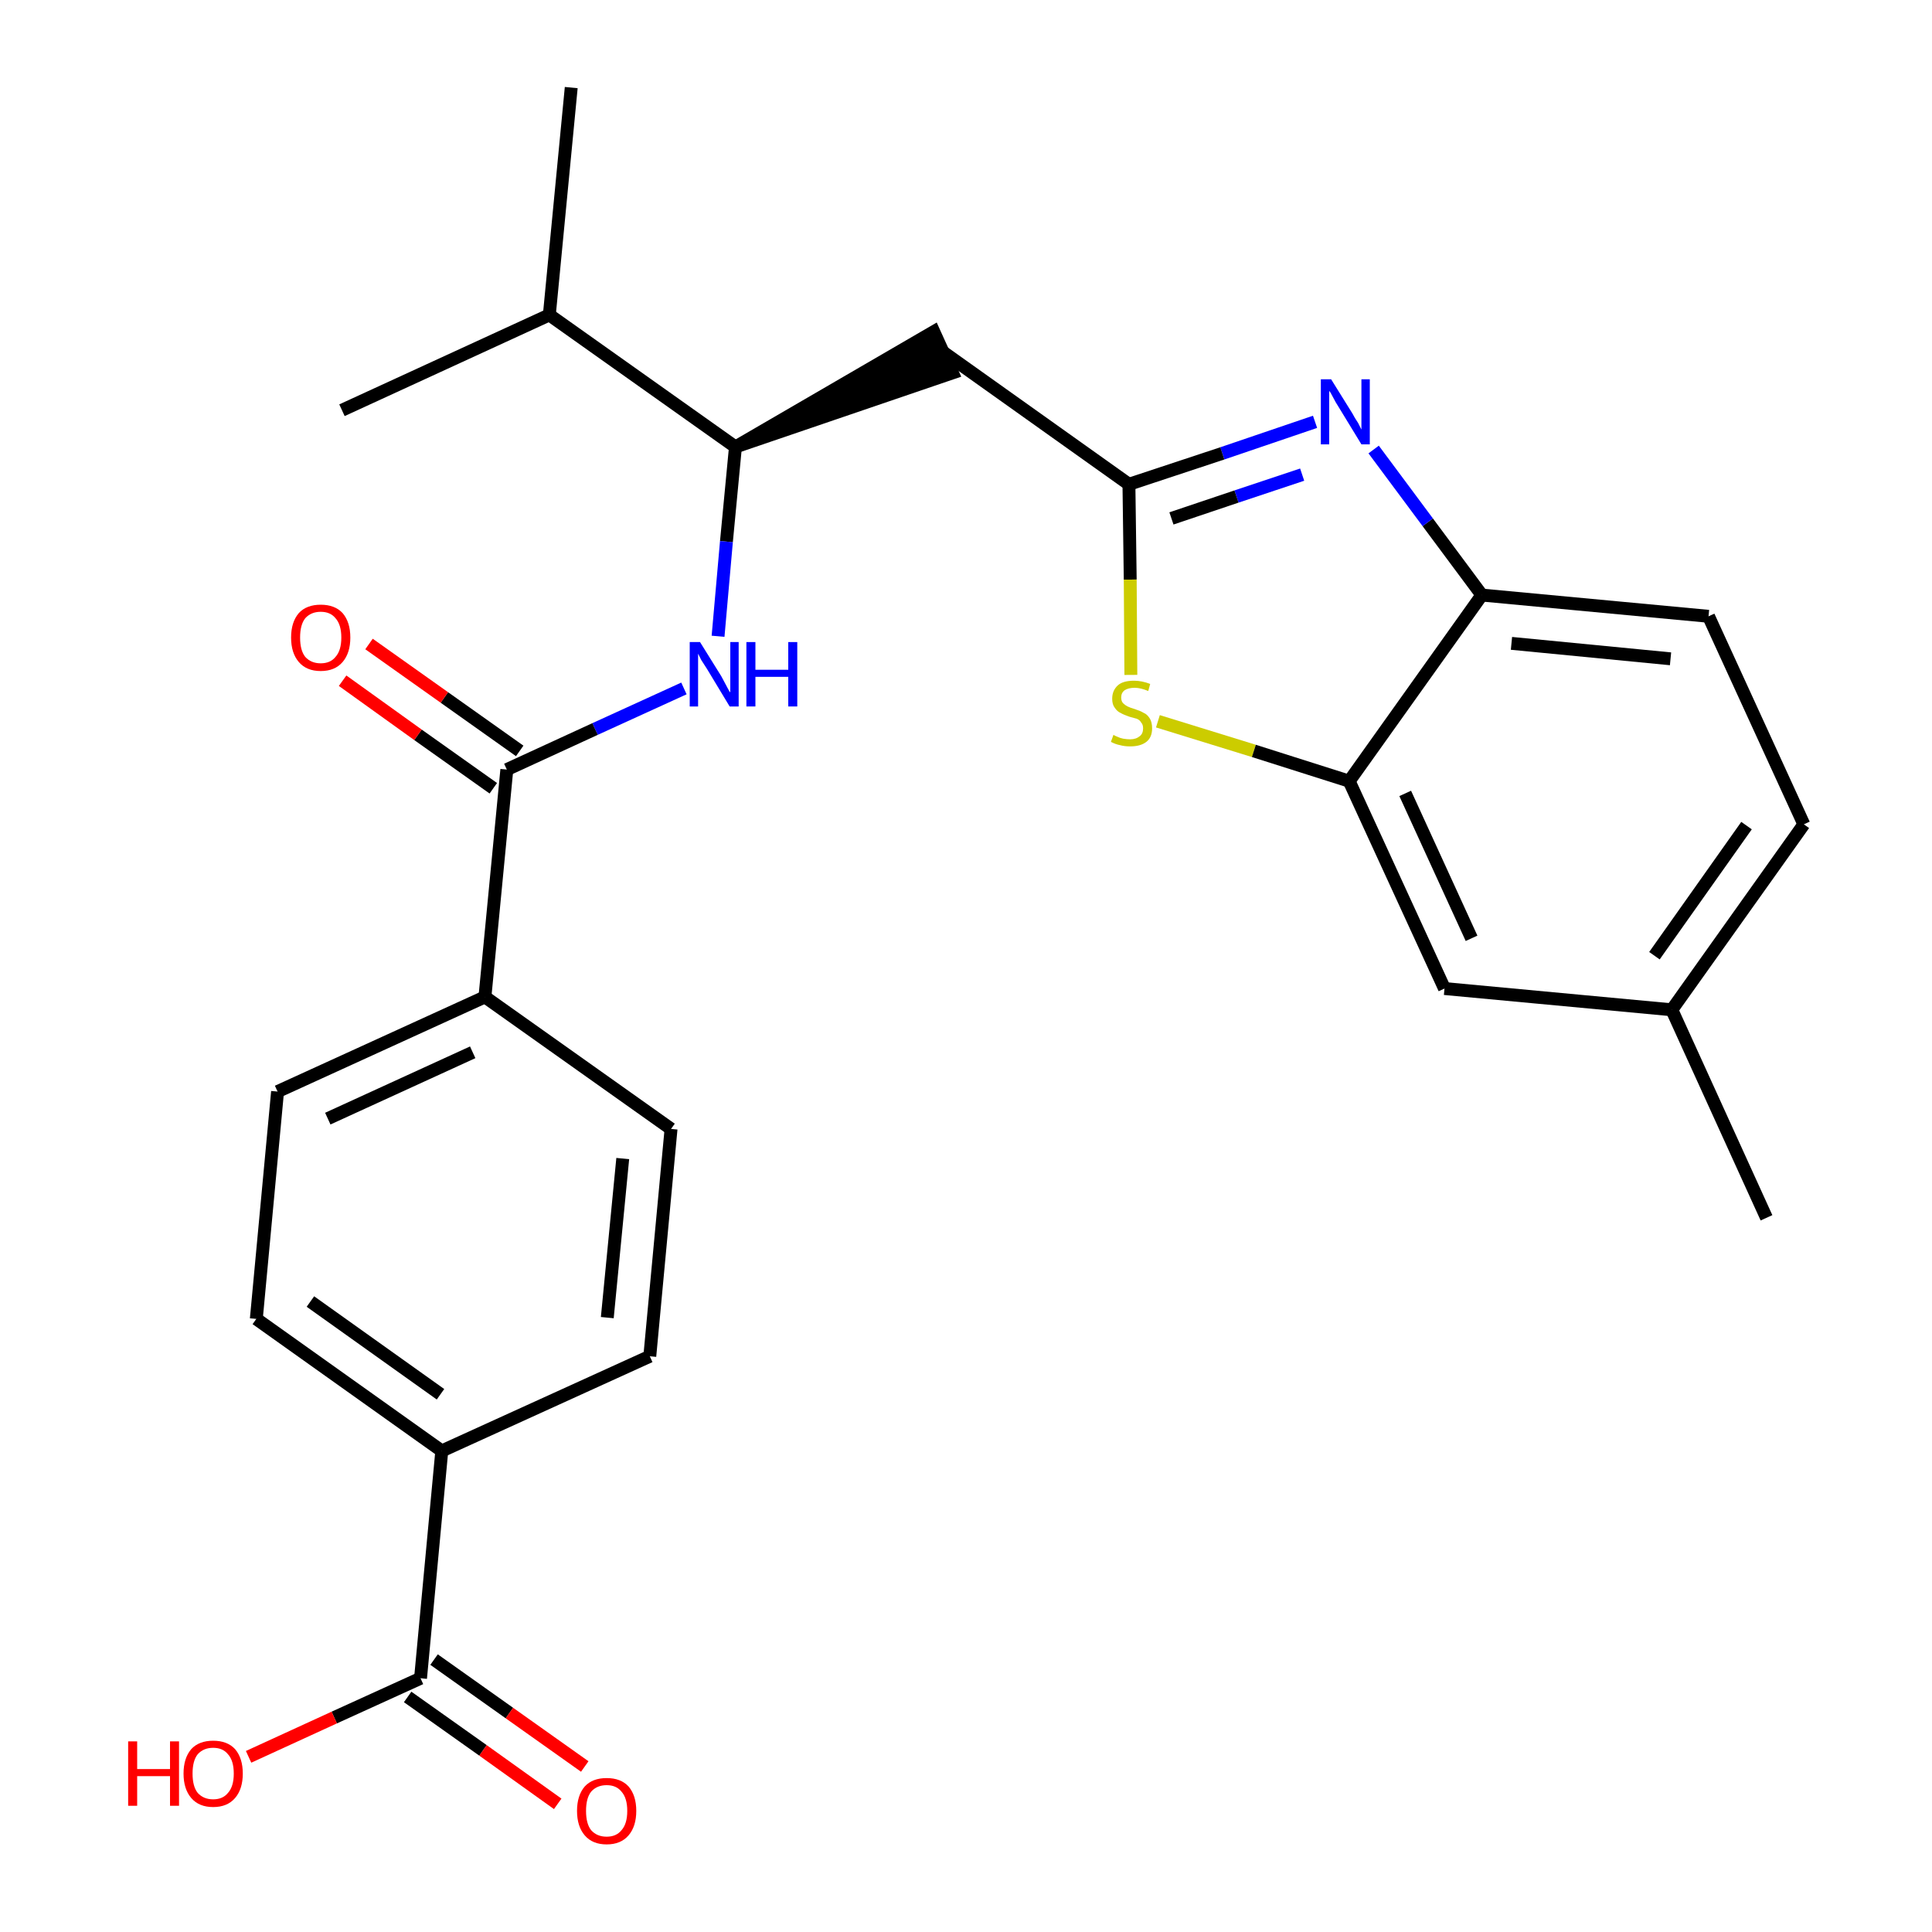 <?xml version='1.0' encoding='iso-8859-1'?>
<svg version='1.1' baseProfile='full'
              xmlns='http://www.w3.org/2000/svg'
                      xmlns:rdkit='http://www.rdkit.org/xml'
                      xmlns:xlink='http://www.w3.org/1999/xlink'
                  xml:space='preserve'
width='300px' height='300px' viewBox='0 0 300 300'>
<!-- END OF HEADER -->
<path class='bond-0 atom-0 atom-1' d='M 274.3,189.1 L 259.6,156.8' style='fill:none;fill-rule:evenodd;stroke:#000000;stroke-width:2.0px;stroke-linecap:butt;stroke-linejoin:miter;stroke-opacity:1' />
<path class='bond-1 atom-1 atom-2' d='M 259.6,156.8 L 280.1,128.0' style='fill:none;fill-rule:evenodd;stroke:#000000;stroke-width:2.0px;stroke-linecap:butt;stroke-linejoin:miter;stroke-opacity:1' />
<path class='bond-1 atom-1 atom-2' d='M 256.9,148.4 L 271.2,128.2' style='fill:none;fill-rule:evenodd;stroke:#000000;stroke-width:2.0px;stroke-linecap:butt;stroke-linejoin:miter;stroke-opacity:1' />
<path class='bond-26 atom-26 atom-1' d='M 224.3,153.5 L 259.6,156.8' style='fill:none;fill-rule:evenodd;stroke:#000000;stroke-width:2.0px;stroke-linecap:butt;stroke-linejoin:miter;stroke-opacity:1' />
<path class='bond-2 atom-2 atom-3' d='M 280.1,128.0 L 265.3,95.7' style='fill:none;fill-rule:evenodd;stroke:#000000;stroke-width:2.0px;stroke-linecap:butt;stroke-linejoin:miter;stroke-opacity:1' />
<path class='bond-3 atom-3 atom-4' d='M 265.3,95.7 L 230.1,92.4' style='fill:none;fill-rule:evenodd;stroke:#000000;stroke-width:2.0px;stroke-linecap:butt;stroke-linejoin:miter;stroke-opacity:1' />
<path class='bond-3 atom-3 atom-4' d='M 259.4,102.3 L 234.7,99.9' style='fill:none;fill-rule:evenodd;stroke:#000000;stroke-width:2.0px;stroke-linecap:butt;stroke-linejoin:miter;stroke-opacity:1' />
<path class='bond-4 atom-4 atom-5' d='M 230.1,92.4 L 221.7,81.1' style='fill:none;fill-rule:evenodd;stroke:#000000;stroke-width:2.0px;stroke-linecap:butt;stroke-linejoin:miter;stroke-opacity:1' />
<path class='bond-4 atom-4 atom-5' d='M 221.7,81.1 L 213.3,69.8' style='fill:none;fill-rule:evenodd;stroke:#0000FF;stroke-width:2.0px;stroke-linecap:butt;stroke-linejoin:miter;stroke-opacity:1' />
<path class='bond-27 atom-25 atom-4' d='M 209.5,121.3 L 230.1,92.4' style='fill:none;fill-rule:evenodd;stroke:#000000;stroke-width:2.0px;stroke-linecap:butt;stroke-linejoin:miter;stroke-opacity:1' />
<path class='bond-5 atom-5 atom-6' d='M 204.2,65.5 L 189.8,70.4' style='fill:none;fill-rule:evenodd;stroke:#0000FF;stroke-width:2.0px;stroke-linecap:butt;stroke-linejoin:miter;stroke-opacity:1' />
<path class='bond-5 atom-5 atom-6' d='M 189.8,70.4 L 175.3,75.2' style='fill:none;fill-rule:evenodd;stroke:#000000;stroke-width:2.0px;stroke-linecap:butt;stroke-linejoin:miter;stroke-opacity:1' />
<path class='bond-5 atom-5 atom-6' d='M 202.2,73.7 L 192.0,77.1' style='fill:none;fill-rule:evenodd;stroke:#0000FF;stroke-width:2.0px;stroke-linecap:butt;stroke-linejoin:miter;stroke-opacity:1' />
<path class='bond-5 atom-5 atom-6' d='M 192.0,77.1 L 181.9,80.5' style='fill:none;fill-rule:evenodd;stroke:#000000;stroke-width:2.0px;stroke-linecap:butt;stroke-linejoin:miter;stroke-opacity:1' />
<path class='bond-6 atom-6 atom-7' d='M 175.3,75.2 L 146.5,54.7' style='fill:none;fill-rule:evenodd;stroke:#000000;stroke-width:2.0px;stroke-linecap:butt;stroke-linejoin:miter;stroke-opacity:1' />
<path class='bond-23 atom-6 atom-24' d='M 175.3,75.2 L 175.5,90.0' style='fill:none;fill-rule:evenodd;stroke:#000000;stroke-width:2.0px;stroke-linecap:butt;stroke-linejoin:miter;stroke-opacity:1' />
<path class='bond-23 atom-6 atom-24' d='M 175.5,90.0 L 175.6,104.8' style='fill:none;fill-rule:evenodd;stroke:#CCCC00;stroke-width:2.0px;stroke-linecap:butt;stroke-linejoin:miter;stroke-opacity:1' />
<path class='bond-7 atom-8 atom-7' d='M 114.2,69.4 L 147.9,57.9 L 145.0,51.5 Z' style='fill:#000000;fill-rule:evenodd;fill-opacity:1;stroke:#000000;stroke-width:2.0px;stroke-linecap:butt;stroke-linejoin:miter;stroke-opacity:1;' />
<path class='bond-8 atom-8 atom-9' d='M 114.2,69.4 L 112.8,84.1' style='fill:none;fill-rule:evenodd;stroke:#000000;stroke-width:2.0px;stroke-linecap:butt;stroke-linejoin:miter;stroke-opacity:1' />
<path class='bond-8 atom-8 atom-9' d='M 112.8,84.1 L 111.5,98.8' style='fill:none;fill-rule:evenodd;stroke:#0000FF;stroke-width:2.0px;stroke-linecap:butt;stroke-linejoin:miter;stroke-opacity:1' />
<path class='bond-20 atom-8 atom-21' d='M 114.2,69.4 L 85.3,48.9' style='fill:none;fill-rule:evenodd;stroke:#000000;stroke-width:2.0px;stroke-linecap:butt;stroke-linejoin:miter;stroke-opacity:1' />
<path class='bond-9 atom-9 atom-10' d='M 106.2,106.9 L 92.4,113.2' style='fill:none;fill-rule:evenodd;stroke:#0000FF;stroke-width:2.0px;stroke-linecap:butt;stroke-linejoin:miter;stroke-opacity:1' />
<path class='bond-9 atom-9 atom-10' d='M 92.4,113.2 L 78.7,119.5' style='fill:none;fill-rule:evenodd;stroke:#000000;stroke-width:2.0px;stroke-linecap:butt;stroke-linejoin:miter;stroke-opacity:1' />
<path class='bond-10 atom-10 atom-11' d='M 80.7,116.6 L 69.0,108.3' style='fill:none;fill-rule:evenodd;stroke:#000000;stroke-width:2.0px;stroke-linecap:butt;stroke-linejoin:miter;stroke-opacity:1' />
<path class='bond-10 atom-10 atom-11' d='M 69.0,108.3 L 57.3,100.0' style='fill:none;fill-rule:evenodd;stroke:#FF0000;stroke-width:2.0px;stroke-linecap:butt;stroke-linejoin:miter;stroke-opacity:1' />
<path class='bond-10 atom-10 atom-11' d='M 76.6,122.4 L 64.9,114.1' style='fill:none;fill-rule:evenodd;stroke:#000000;stroke-width:2.0px;stroke-linecap:butt;stroke-linejoin:miter;stroke-opacity:1' />
<path class='bond-10 atom-10 atom-11' d='M 64.9,114.1 L 53.2,105.7' style='fill:none;fill-rule:evenodd;stroke:#FF0000;stroke-width:2.0px;stroke-linecap:butt;stroke-linejoin:miter;stroke-opacity:1' />
<path class='bond-11 atom-10 atom-12' d='M 78.7,119.5 L 75.3,154.8' style='fill:none;fill-rule:evenodd;stroke:#000000;stroke-width:2.0px;stroke-linecap:butt;stroke-linejoin:miter;stroke-opacity:1' />
<path class='bond-12 atom-12 atom-13' d='M 75.3,154.8 L 43.1,169.5' style='fill:none;fill-rule:evenodd;stroke:#000000;stroke-width:2.0px;stroke-linecap:butt;stroke-linejoin:miter;stroke-opacity:1' />
<path class='bond-12 atom-12 atom-13' d='M 73.4,163.4 L 50.9,173.7' style='fill:none;fill-rule:evenodd;stroke:#000000;stroke-width:2.0px;stroke-linecap:butt;stroke-linejoin:miter;stroke-opacity:1' />
<path class='bond-28 atom-20 atom-12' d='M 104.2,175.3 L 75.3,154.8' style='fill:none;fill-rule:evenodd;stroke:#000000;stroke-width:2.0px;stroke-linecap:butt;stroke-linejoin:miter;stroke-opacity:1' />
<path class='bond-13 atom-13 atom-14' d='M 43.1,169.5 L 39.8,204.8' style='fill:none;fill-rule:evenodd;stroke:#000000;stroke-width:2.0px;stroke-linecap:butt;stroke-linejoin:miter;stroke-opacity:1' />
<path class='bond-14 atom-14 atom-15' d='M 39.8,204.8 L 68.6,225.3' style='fill:none;fill-rule:evenodd;stroke:#000000;stroke-width:2.0px;stroke-linecap:butt;stroke-linejoin:miter;stroke-opacity:1' />
<path class='bond-14 atom-14 atom-15' d='M 48.2,202.1 L 68.4,216.5' style='fill:none;fill-rule:evenodd;stroke:#000000;stroke-width:2.0px;stroke-linecap:butt;stroke-linejoin:miter;stroke-opacity:1' />
<path class='bond-15 atom-15 atom-16' d='M 68.6,225.3 L 65.3,260.6' style='fill:none;fill-rule:evenodd;stroke:#000000;stroke-width:2.0px;stroke-linecap:butt;stroke-linejoin:miter;stroke-opacity:1' />
<path class='bond-18 atom-15 atom-19' d='M 68.6,225.3 L 100.9,210.6' style='fill:none;fill-rule:evenodd;stroke:#000000;stroke-width:2.0px;stroke-linecap:butt;stroke-linejoin:miter;stroke-opacity:1' />
<path class='bond-16 atom-16 atom-17' d='M 63.3,263.5 L 75.0,271.8' style='fill:none;fill-rule:evenodd;stroke:#000000;stroke-width:2.0px;stroke-linecap:butt;stroke-linejoin:miter;stroke-opacity:1' />
<path class='bond-16 atom-16 atom-17' d='M 75.0,271.8 L 86.6,280.1' style='fill:none;fill-rule:evenodd;stroke:#FF0000;stroke-width:2.0px;stroke-linecap:butt;stroke-linejoin:miter;stroke-opacity:1' />
<path class='bond-16 atom-16 atom-17' d='M 67.4,257.7 L 79.1,266.0' style='fill:none;fill-rule:evenodd;stroke:#000000;stroke-width:2.0px;stroke-linecap:butt;stroke-linejoin:miter;stroke-opacity:1' />
<path class='bond-16 atom-16 atom-17' d='M 79.1,266.0 L 90.8,274.3' style='fill:none;fill-rule:evenodd;stroke:#FF0000;stroke-width:2.0px;stroke-linecap:butt;stroke-linejoin:miter;stroke-opacity:1' />
<path class='bond-17 atom-16 atom-18' d='M 65.3,260.6 L 51.9,266.7' style='fill:none;fill-rule:evenodd;stroke:#000000;stroke-width:2.0px;stroke-linecap:butt;stroke-linejoin:miter;stroke-opacity:1' />
<path class='bond-17 atom-16 atom-18' d='M 51.9,266.7 L 38.6,272.8' style='fill:none;fill-rule:evenodd;stroke:#FF0000;stroke-width:2.0px;stroke-linecap:butt;stroke-linejoin:miter;stroke-opacity:1' />
<path class='bond-19 atom-19 atom-20' d='M 100.9,210.6 L 104.2,175.3' style='fill:none;fill-rule:evenodd;stroke:#000000;stroke-width:2.0px;stroke-linecap:butt;stroke-linejoin:miter;stroke-opacity:1' />
<path class='bond-19 atom-19 atom-20' d='M 94.3,204.6 L 96.7,179.9' style='fill:none;fill-rule:evenodd;stroke:#000000;stroke-width:2.0px;stroke-linecap:butt;stroke-linejoin:miter;stroke-opacity:1' />
<path class='bond-21 atom-21 atom-22' d='M 85.3,48.9 L 88.7,13.6' style='fill:none;fill-rule:evenodd;stroke:#000000;stroke-width:2.0px;stroke-linecap:butt;stroke-linejoin:miter;stroke-opacity:1' />
<path class='bond-22 atom-21 atom-23' d='M 85.3,48.9 L 53.1,63.7' style='fill:none;fill-rule:evenodd;stroke:#000000;stroke-width:2.0px;stroke-linecap:butt;stroke-linejoin:miter;stroke-opacity:1' />
<path class='bond-24 atom-24 atom-25' d='M 179.8,112.0 L 194.7,116.6' style='fill:none;fill-rule:evenodd;stroke:#CCCC00;stroke-width:2.0px;stroke-linecap:butt;stroke-linejoin:miter;stroke-opacity:1' />
<path class='bond-24 atom-24 atom-25' d='M 194.7,116.6 L 209.5,121.3' style='fill:none;fill-rule:evenodd;stroke:#000000;stroke-width:2.0px;stroke-linecap:butt;stroke-linejoin:miter;stroke-opacity:1' />
<path class='bond-25 atom-25 atom-26' d='M 209.5,121.3 L 224.3,153.5' style='fill:none;fill-rule:evenodd;stroke:#000000;stroke-width:2.0px;stroke-linecap:butt;stroke-linejoin:miter;stroke-opacity:1' />
<path class='bond-25 atom-25 atom-26' d='M 218.2,123.2 L 228.5,145.7' style='fill:none;fill-rule:evenodd;stroke:#000000;stroke-width:2.0px;stroke-linecap:butt;stroke-linejoin:miter;stroke-opacity:1' />
<path  class='atom-5' d='M 206.7 58.9
L 210.0 64.2
Q 210.3 64.8, 210.9 65.7
Q 211.4 66.7, 211.4 66.7
L 211.4 58.9
L 212.7 58.9
L 212.7 69.0
L 211.4 69.0
L 207.8 63.1
Q 207.4 62.5, 207.0 61.7
Q 206.6 60.9, 206.4 60.7
L 206.4 69.0
L 205.1 69.0
L 205.1 58.9
L 206.7 58.9
' fill='#0000FF'/>
<path  class='atom-9' d='M 108.7 99.7
L 112.0 105.0
Q 112.3 105.6, 112.8 106.5
Q 113.3 107.5, 113.4 107.5
L 113.4 99.7
L 114.7 99.7
L 114.7 109.7
L 113.3 109.7
L 109.8 103.9
Q 109.4 103.3, 108.9 102.5
Q 108.5 101.7, 108.4 101.5
L 108.4 109.7
L 107.1 109.7
L 107.1 99.7
L 108.7 99.7
' fill='#0000FF'/>
<path  class='atom-9' d='M 115.9 99.7
L 117.3 99.7
L 117.3 104.0
L 122.4 104.0
L 122.4 99.7
L 123.8 99.7
L 123.8 109.7
L 122.4 109.7
L 122.4 105.1
L 117.3 105.1
L 117.3 109.7
L 115.9 109.7
L 115.9 99.7
' fill='#0000FF'/>
<path  class='atom-11' d='M 45.2 99.0
Q 45.2 96.6, 46.4 95.2
Q 47.6 93.9, 49.8 93.9
Q 52.0 93.9, 53.2 95.2
Q 54.4 96.6, 54.4 99.0
Q 54.4 101.4, 53.2 102.8
Q 52.0 104.2, 49.8 104.2
Q 47.6 104.2, 46.4 102.8
Q 45.2 101.4, 45.2 99.0
M 49.8 103.0
Q 51.3 103.0, 52.1 102.0
Q 53.0 101.0, 53.0 99.0
Q 53.0 97.0, 52.1 96.0
Q 51.3 95.0, 49.8 95.0
Q 48.3 95.0, 47.4 96.0
Q 46.6 97.0, 46.6 99.0
Q 46.6 101.0, 47.4 102.0
Q 48.3 103.0, 49.8 103.0
' fill='#FF0000'/>
<path  class='atom-17' d='M 89.6 281.2
Q 89.6 278.8, 90.8 277.4
Q 92.0 276.1, 94.2 276.1
Q 96.4 276.1, 97.6 277.4
Q 98.8 278.8, 98.8 281.2
Q 98.8 283.6, 97.6 285.0
Q 96.4 286.4, 94.2 286.4
Q 92.0 286.4, 90.8 285.0
Q 89.6 283.6, 89.6 281.2
M 94.2 285.2
Q 95.7 285.2, 96.5 284.2
Q 97.4 283.2, 97.4 281.2
Q 97.4 279.2, 96.5 278.2
Q 95.7 277.2, 94.2 277.2
Q 92.7 277.2, 91.8 278.2
Q 91.0 279.2, 91.0 281.2
Q 91.0 283.2, 91.8 284.2
Q 92.7 285.2, 94.2 285.2
' fill='#FF0000'/>
<path  class='atom-18' d='M 19.9 270.4
L 21.3 270.4
L 21.3 274.7
L 26.4 274.7
L 26.4 270.4
L 27.8 270.4
L 27.8 280.4
L 26.4 280.4
L 26.4 275.8
L 21.3 275.8
L 21.3 280.4
L 19.9 280.4
L 19.9 270.4
' fill='#FF0000'/>
<path  class='atom-18' d='M 28.5 275.4
Q 28.5 273.0, 29.7 271.6
Q 30.9 270.3, 33.1 270.3
Q 35.3 270.3, 36.5 271.6
Q 37.7 273.0, 37.7 275.4
Q 37.7 277.8, 36.5 279.2
Q 35.3 280.6, 33.1 280.6
Q 30.9 280.6, 29.7 279.2
Q 28.5 277.8, 28.5 275.4
M 33.1 279.4
Q 34.6 279.4, 35.4 278.4
Q 36.3 277.4, 36.3 275.4
Q 36.3 273.4, 35.4 272.4
Q 34.6 271.4, 33.1 271.4
Q 31.6 271.4, 30.7 272.4
Q 29.9 273.4, 29.9 275.4
Q 29.9 277.4, 30.7 278.4
Q 31.6 279.4, 33.1 279.4
' fill='#FF0000'/>
<path  class='atom-24' d='M 172.9 114.1
Q 173.0 114.2, 173.5 114.4
Q 173.9 114.6, 174.4 114.7
Q 175.0 114.8, 175.5 114.8
Q 176.4 114.8, 177.0 114.3
Q 177.5 113.9, 177.5 113.1
Q 177.5 112.5, 177.2 112.2
Q 177.0 111.8, 176.5 111.6
Q 176.1 111.5, 175.4 111.3
Q 174.5 111.0, 174.0 110.7
Q 173.5 110.5, 173.1 109.9
Q 172.7 109.4, 172.7 108.5
Q 172.7 107.2, 173.6 106.4
Q 174.4 105.7, 176.1 105.7
Q 177.3 105.7, 178.6 106.2
L 178.3 107.3
Q 177.1 106.8, 176.2 106.8
Q 175.2 106.8, 174.6 107.2
Q 174.1 107.6, 174.1 108.3
Q 174.1 108.9, 174.4 109.2
Q 174.7 109.5, 175.1 109.7
Q 175.5 109.9, 176.2 110.1
Q 177.1 110.4, 177.6 110.7
Q 178.1 110.9, 178.5 111.5
Q 178.9 112.1, 178.9 113.1
Q 178.9 114.5, 178.0 115.2
Q 177.1 115.9, 175.5 115.9
Q 174.6 115.9, 173.9 115.7
Q 173.3 115.6, 172.5 115.2
L 172.9 114.1
' fill='#CCCC00'/>
</svg>
